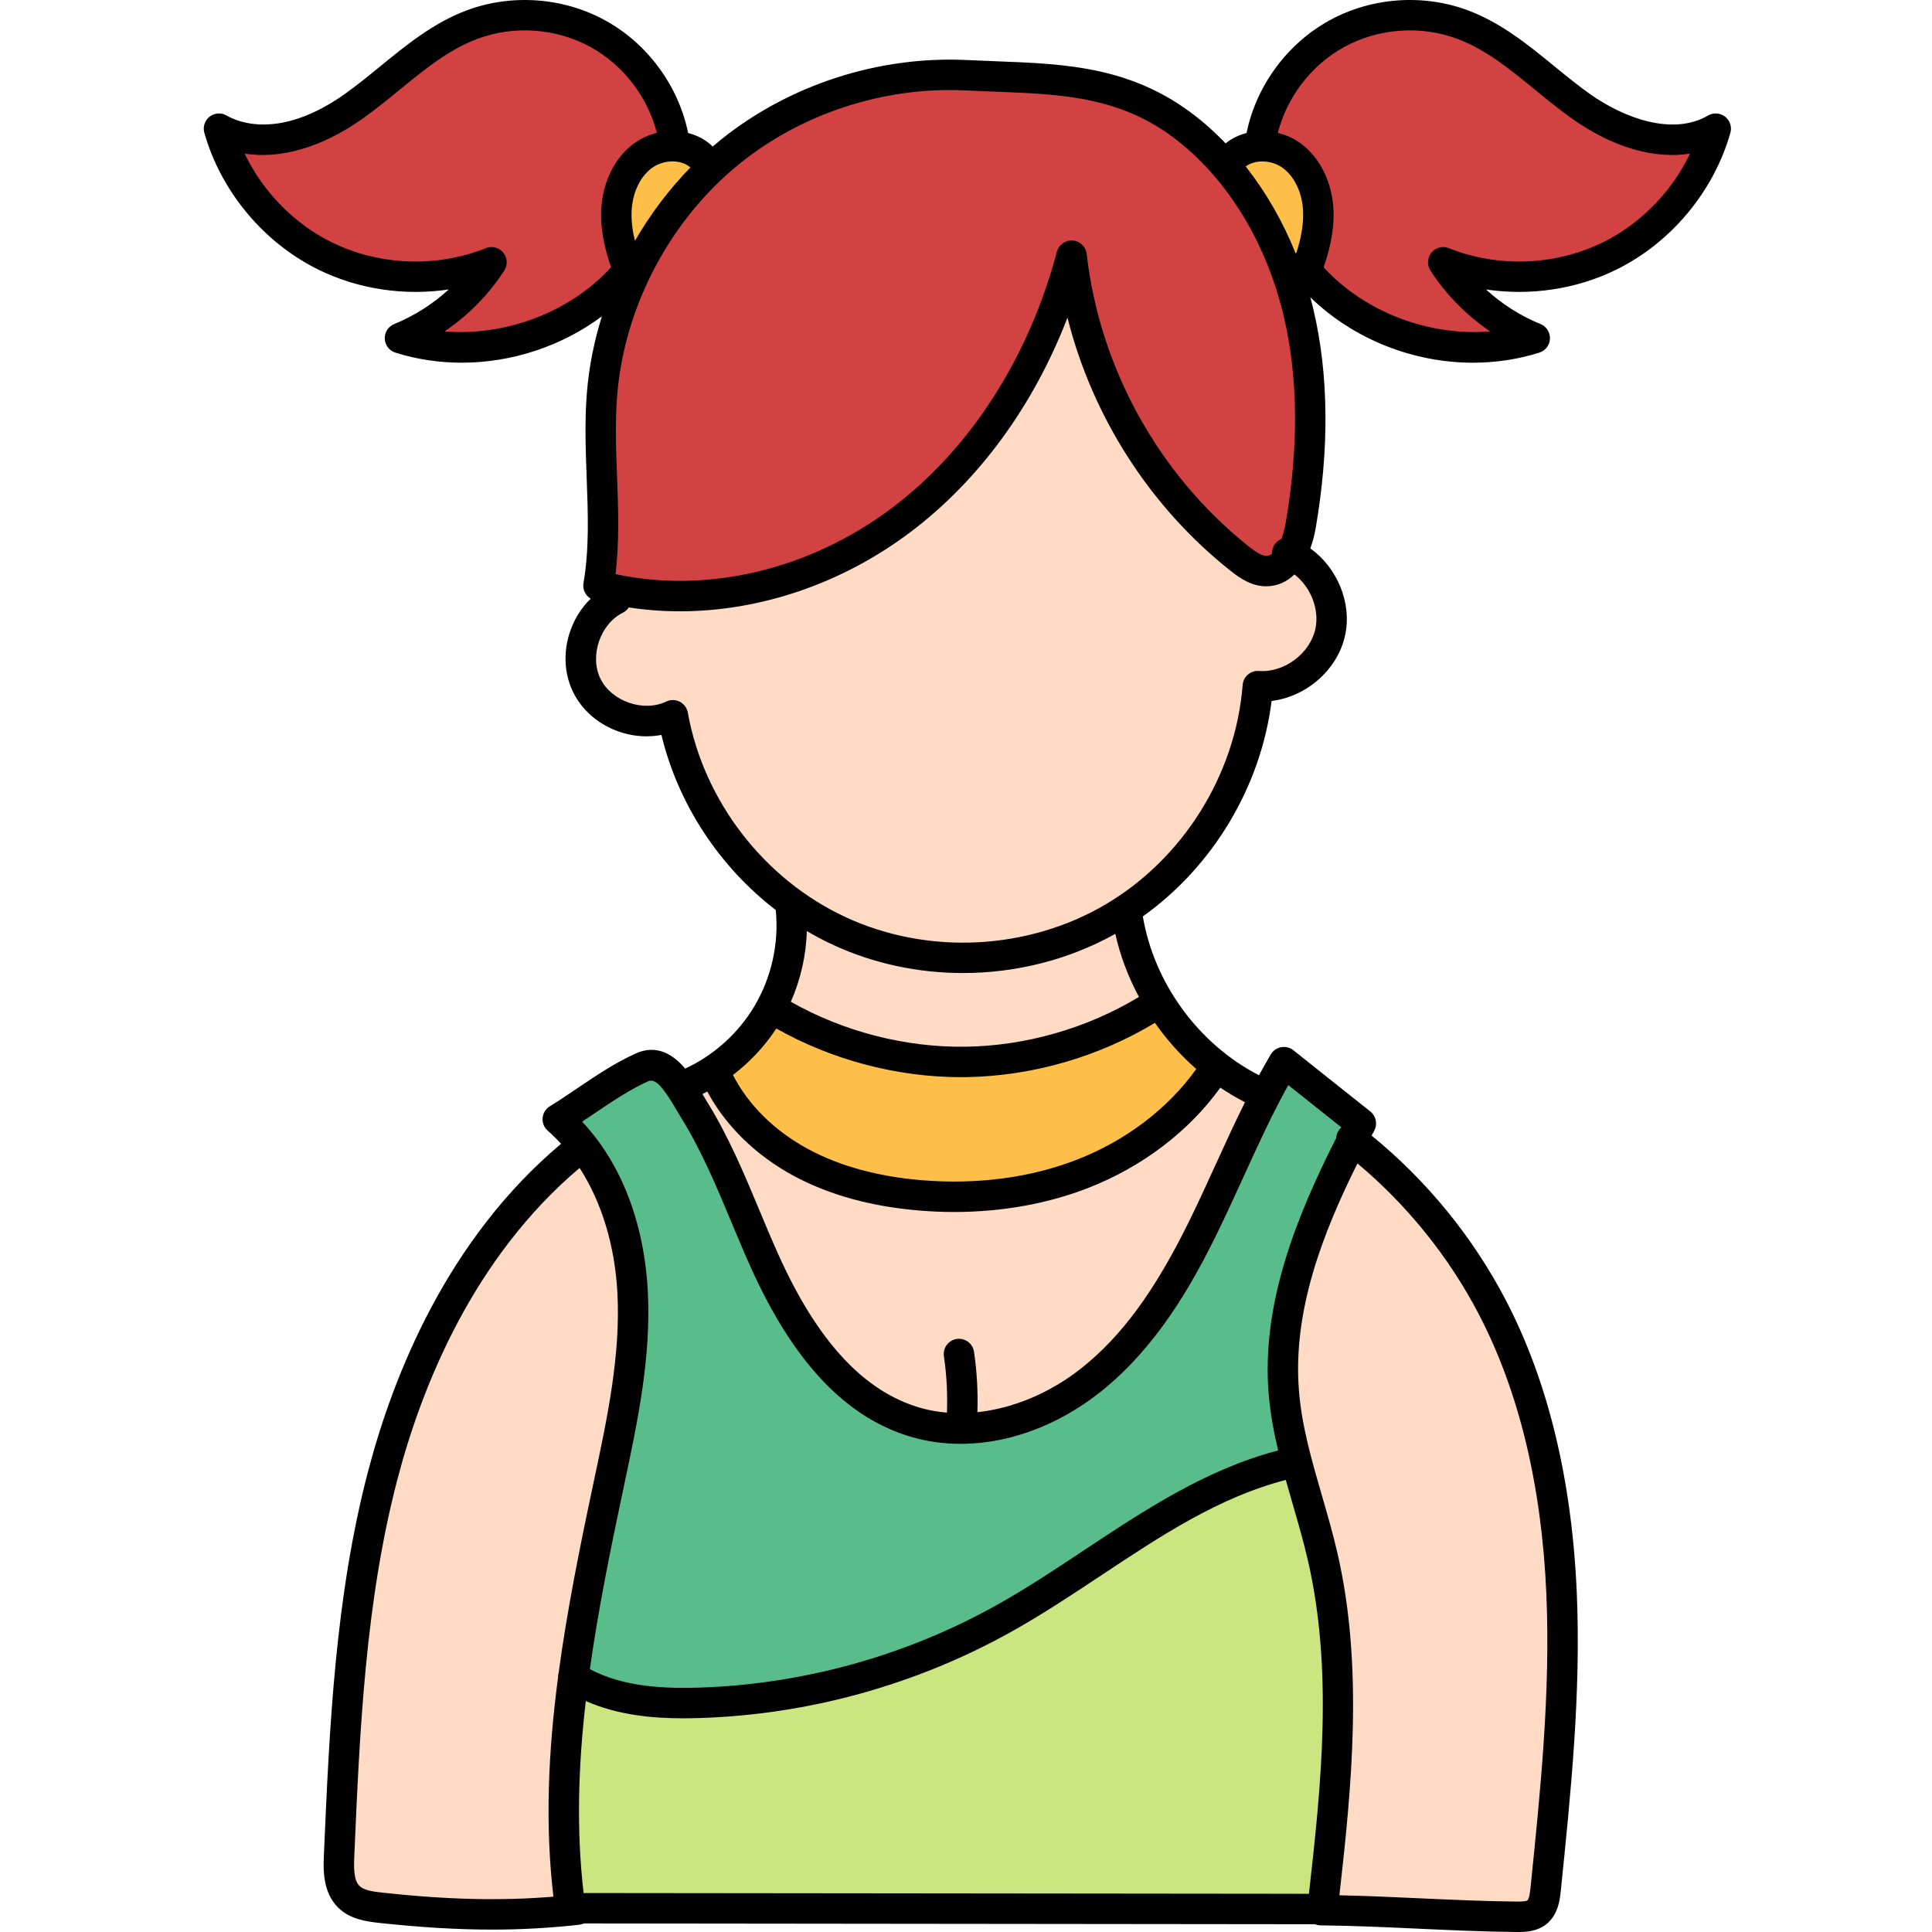 <svg height="511pt" viewBox="-53 0 511 511.998" width="511pt" xmlns="http://www.w3.org/2000/svg"><path d="m127.613 451.305c-11.215 0-19.688-1.723-26.66-5.422l-2.473-1.312.387-2.777c2.109-15.066 5.109-30.219 8.969-48.336l.125-.605c3.492-16.43 7.094-33.375 6.23-50.289-.891-17.199-6.691-32.32-16.328-42.574l-3.246-3.453 3.949-2.621c.996-.66 1.996-1.332 2.984-2.004 4.938-3.336 9.969-6.73 15.133-9.043.75-.332 1.535-.5 2.336-.5 4.164 0 6.965 4.215 10.188 9.723.438.742.852 1.438 1.234 2.062 5.504 8.852 9.59 18.645 13.543 28.113l.352.84c1.523 3.633 3.102 7.391 4.73 11.031 10.906 24.242 24.113 38.281 40.375 42.906 3.695 1.055 7.609 1.586 11.625 1.586 11.891 0 24.227-4.625 34.734-13.023 14.047-11.215 22.98-27.047 29.191-39.59 2.668-5.406 5.293-11.164 7.406-15.793 3.516-7.719 7.5-16.469 11.996-24.598l2.293-4.137 21.484 17.09-3.508 3.164c-.031.031-.07.062-.102.098l-.043.848-.363.742c-9.711 19.191-19.379 41.984-17.465 65.508.355 4.41 1.145 9.16 2.426 14.527l.91 3.816-3.797.984c-18.387 4.77-34.562 15.504-50.203 25.883l-.293.191c-7.512 4.977-15.277 10.117-23.207 14.547-24.641 13.754-52.578 21.484-80.797 22.355-1.328.035-2.703.062-4.117.062zm0 0" fill="#59bd8b"/><path d="m337.141 91.992c-16.211 0-32.215-6.895-42.812-18.449l-1.605-1.754.77-2.25c1.797-5.23 2.559-9.555 2.398-13.602-.234-6.141-2.863-11.625-7.027-14.684-1.379-1.012-2.945-1.73-4.664-2.145l-3.941-.949 1.004-3.93c2.742-10.746 9.855-19.957 19.52-25.266 5.848-3.215 12.543-4.91 19.359-4.91 4.879 0 9.617.855 14.082 2.543 8.113 3.059 14.684 8.43 21.641 14.121l.441.359c2.977 2.426 6.059 4.934 9.211 7.164 8.168 5.781 16.512 8.836 24.129 8.84 1.402 0 2.777-.109 4.094-.32l7.547-1.219-3.301 6.895c-5.301 11.066-14.191 20.098-25.035 25.422-7.27 3.566-15.516 5.449-23.848 5.449-7.023 0-13.793-1.289-20.129-3.836 3.734 5.895 8.82 11.078 14.664 15.035l9.414 6.367-11.328.934c-1.508.121-3.051.184-4.582.184zm0 0" fill="#d34242"/><path d="m126.695 157.941c-6.09.004-12.121-.633-17.922-1.883l-3.57-.77.445-3.625c1.02-8.375.695-16.957.383-25.254-.262-6.863-.555-14.645.051-22.027 2.016-24.641 14.703-48.617 33.934-64.137 16.062-12.953 37.254-20.379 58.148-20.379 1.461 0 2.938.035 4.391.105 1.969.098 3.914.176 5.832.25l1.832.07c18.508.695 35.977 1.355 52.438 15.148 13.523 11.328 23.473 28.277 28.008 47.73 3.859 16.555 4.039 35.371.527 55.93-.309 1.824-.789 3.621-1.387 5.188l-.613 1.605-1.59.66.121 2.152-1.738 1.242c-1.16.863-2.477 1.332-3.809 1.359h-.109c-2.578-.02-5-1.676-7.023-3.293-24.715-19.629-40.949-48.883-44.527-80.254-7.801 29.062-23.844 53.941-45.23 70.043-17.258 12.984-38.066 20.137-58.59 20.137zm0 0" fill="#d34242"/><path d="m68.574 91.992c-1.531 0-3.074-.062-4.586-.188l-11.324-.93 9.41-6.371c5.848-3.953 10.934-9.137 14.715-14.988-6.289 2.465-13.25 3.793-20.172 3.793-8.336 0-16.582-1.887-23.852-5.449-10.832-5.316-19.719-14.344-25.035-25.422l-3.309-6.895 7.555 1.219c1.316.211 2.695.32 4.098.32 7.613 0 15.957-3.059 24.121-8.836 3.156-2.234 6.238-4.742 9.215-7.168l.434-.352c6.965-5.699 13.535-11.07 21.652-14.129 4.461-1.688 9.199-2.543 14.078-2.543 6.816 0 13.512 1.695 19.359 4.91 9.664 5.309 16.777 14.52 19.52 25.266l1.004 3.93-3.941.949c-1.719.414-3.285 1.133-4.66 2.145-4.168 3.059-6.797 8.543-7.031 14.68-.16 4.051.602 8.375 2.398 13.605l.77 2.25-1.605 1.754c-10.598 11.551-26.602 18.449-42.812 18.449zm0 0" fill="#d34242"/><path d="m97.609 505.664-.414-3.531c-1.832-15.648-1.641-32.594.578-51.805l.625-5.398 4.969 2.203c6.523 2.891 14.207 4.238 24.18 4.238 1.441 0 2.844-.031 4.195-.07 28.211-.871 56.16-8.602 80.816-22.363 7.906-4.414 15.645-9.539 23.129-14.496l.371-.246c16.344-10.852 31.785-21.098 50.195-25.879l3.812-.988 1.047 3.801c.574 2.086 1.18 4.168 1.773 6.223l.062.215c1.273 4.379 2.855 9.832 4.059 15.043 7.066 30.723 3.344 63.434.355 89.715l-.406 3.551zm0 0" fill="#cbe580"/><path d="m286.137 68.602c-3.262-8.105-7.523-15.516-12.66-22.023l-2.562-3.254 3.336-2.449c1.84-1.348 4.246-2.094 6.777-2.094 2.82 0 5.586.895 7.793 2.516 4.156 3.059 6.781 8.535 7.016 14.648.145 3.66-.496 7.676-1.969 12.262l-.559 1.75-1.473.625-3.98 2.281zm0 0" fill="#ffbf48"/><path d="m199.383 317.129c-2.953 0-5.965-.125-8.945-.375-12.262-1.027-22.961-3.984-31.801-8.793-9.422-5.105-17.047-12.652-21.457-21.246l-1.527-2.977 2.66-2.027c4.18-3.195 7.742-7.012 10.582-11.344l2.051-3.133 3.262 1.844c14.125 7.984 30.809 12.379 46.98 12.379l1.402-.008c16.555-.25 33.59-5.156 47.91-13.812l3.199-1.938 2.145 3.066c2.988 4.266 6.457 8.141 10.316 11.512l2.73 2.383-2.105 2.953c-7.879 11.043-19.688 20.055-33.246 25.371-10.41 4.074-21.902 6.145-34.156 6.145zm0 0" fill="#ffbf48"/><path d="m110.867 64.777c-.77-3.195-1.09-6.086-.984-8.832.234-6.113 2.855-11.59 7.016-14.648 2.211-1.625 4.984-2.52 7.809-2.52 2.859 0 5.484.918 7.395 2.59l3.18 2.785-2.953 3.023c-5.391 5.516-10.137 11.793-14.105 18.664l-5.008 8.664zm0 0" fill="#ffbf48"/><g fill="#ffdac4"><path d="m348.324 507.93c-8.754-.082-17.875-.504-25.922-.875-7.441-.344-14.164-.641-21.035-.797l-4.379-.098.492-4.352c3.5-30.863 6.098-60.906-.414-89.203-1.152-5.004-2.605-10.027-4.012-14.887l-.051-.168c-2.816-9.73-5.465-18.875-6.254-28.621-1.883-23.152 7.512-45.508 15.906-62.395l2.258-4.543 3.891 3.258c13.578 11.371 25.047 25.629 33.168 41.23 10.887 20.922 17.055 46.43 18.332 75.812 1.133 26.309-1.598 52.812-4.238 78.445-.277 2.793-.758 4.785-2.316 6.012-1.195.977-2.754 1.18-4.859 1.18zm0 0"/><path d="m201.707 253.812c-11.309 0-22.574-2.43-32.582-7.031-22.867-10.527-39.836-32.457-44.285-57.238-2.145.988-4.461 1.5-6.934 1.5-6.75 0-13.137-3.793-15.891-9.438-3.898-8.004-.184-18.883 7.789-22.832l1.402-2.164 2.523.414c4.25.648 8.602.977 12.938.977 20.57 0 41.398-7.156 58.652-20.145 17.602-13.254 31.551-32.312 40.336-55.105l4.527-11.754 3.082 12.215c6.449 25.562 21.273 48.598 41.75 64.867 2.492 1.977 4.637 3.293 7.016 3.293h.105c1.746-.02 3.246-.676 4.609-2.004l2.492-2.434 2.75 2.133c5.656 4.387 8.465 11.82 6.996 18.504-1.77 8.004-9.648 14.273-17.938 14.273-.402 0-.805-.016-1.207-.047-2.004 25.133-16.715 48.641-38.43 61.383-11.84 6.953-25.57 10.633-39.703 10.633zm0 0"/><path d="m201.52 374.113c.176-5.137-.113-10.285-.848-15.293.691 5.145.973 10.418.773 15.691l-.16 4.188-4.176-.355c-2.719-.23-5.297-.691-7.664-1.371-16.227-4.609-29.418-18.637-40.316-42.875-1.746-3.891-3.426-7.898-5.051-11.781-3.969-9.508-8.062-19.312-13.59-28.207-.324-.527-.656-1.094-1.004-1.688l-3.586-3.586 4.957-2.484c.406-.203.797-.406 1.191-.621l3.535-1.891 1.887 3.535c4.434 8.32 11.941 15.652 21.137 20.648 8.859 4.805 19.566 7.762 31.824 8.789 2.984.25 5.996.375 8.945.375 12.098 0 23.914-2.125 34.184-6.145 13.469-5.277 25.223-14.211 33.102-25.152l2.273-3.16 3.223 2.188c1.926 1.312 3.98 2.531 6.105 3.625l3.504 1.809-1.758 3.527c-2.691 5.414-5.223 10.961-7.672 16.32l-.074.168c-2.352 5.145-4.777 10.465-7.328 15.617-9.199 18.602-18.195 30.805-29.168 39.57-8.828 7.055-19.418 11.555-29.82 12.672l-4.582.492zm0 0"/><path d="m201.176 281.398c-16.199 0-32.918-4.422-47.07-12.449l-3.148-1.785 1.461-3.309c2.379-5.391 3.727-11.352 3.902-17.234l.199-6.773 5.832 3.449c2.188 1.289 4.457 2.484 6.75 3.539 9.977 4.594 21.246 7.023 32.586 7.023 13.602 0 26.891-3.414 38.426-9.871l4.688-2.625 1.172 5.242c1.207 5.406 3.188 10.688 5.887 15.695l1.805 3.355-3.258 1.969c-14.285 8.625-31.289 13.516-47.879 13.766-.449.004-.902.008-1.352.008zm0 0"/><path d="m76.902 507.297c-8.93 0-18.605-.574-29.582-1.762-3.191-.352-6.223-.832-8.332-2.871-2.719-2.664-2.766-6.953-2.598-10.762 1.438-33.379 2.926-67.902 11.578-100.945 6.551-24.992 20.461-59.934 49.551-84.496l3.469-2.93 2.469 3.816c6.297 9.73 9.984 21.91 10.664 35.227.879 16.879-2.723 33.816-6.199 50.195l-.16.707c-4.023 18.926-7.141 34.762-9.25 50.406l-.039.301-.086.293.008.309-.047.324c-2.84 21.688-3.227 39.824-1.215 57.066l.48 4.113-4.129.336c-5.535.453-10.961.672-16.582.672zm0 0"/></g><path d="m403.66 30.914c-1.301-1.008-3.082-1.129-4.504-.301-9.406 5.477-22.328.652-31.289-5.684-3.191-2.262-6.355-4.848-9.414-7.348-6.906-5.645-14.055-11.484-22.797-14.789-11.906-4.496-25.672-3.52-36.828 2.609-11.152 6.129-19.355 17.227-21.945 29.688-.012.051-.008.102-.016.152-2.043.523-3.949 1.441-5.566 2.754-1.93-2.004-3.938-3.91-6.039-5.668-17.527-14.688-35.684-15.375-54.902-16.098-2.492-.098-5.023-.191-7.602-.316-23.398-1.148-47.191 6.57-65.289 21.172-.715.578-1.418 1.172-2.117 1.77-.074-.082-.133-.172-.215-.25-1.758-1.648-3.938-2.762-6.289-3.363-.008-.051-.004-.102-.016-.152-2.59-12.461-10.793-23.559-21.945-29.688-11.156-6.129-24.922-7.105-36.828-2.609-8.742 3.305-15.887 9.145-22.797 14.789-3.059 2.5-6.223 5.086-9.414 7.348-17.195 12.164-28.297 7.426-31.289 5.684-1.422-.828-3.203-.711-4.5.301-1.301 1.008-1.855 2.703-1.406 4.285 4.434 15.598 15.773 29.172 30.332 36.309 10.57 5.18 22.777 6.941 34.434 5.203-4.23 3.871-9.141 7.004-14.441 9.16-1.574.637-2.578 2.199-2.512 3.898.07 1.695 1.195 3.172 2.82 3.68 5.727 1.805 11.664 2.668 17.59 2.668 13.266 0 26.465-4.363 37.121-12.277-2.051 6.59-3.406 13.375-3.965 20.211-.617 7.551-.332 15.152-.059 22.508.363 9.711.707 18.887-.84 27.973-.289 1.676.516 3.289 1.914 4.121-6.426 6.215-8.688 16.508-4.68 24.727 4.164 8.551 14.277 13.145 23.418 11.375 4.418 18.371 15.371 34.938 30.305 46.418 0 .016-.004.027 0 .039.871 8.84-1.156 17.902-5.719 25.527-4.277 7.152-10.73 12.941-18.285 16.445-3.195-3.723-7.496-6.52-13.066-4.02-5.504 2.465-10.703 5.98-15.734 9.375-2.449 1.656-4.766 3.219-7.086 4.648-1.09.672-1.797 1.824-1.902 3.102-.102 1.281.406 2.531 1.375 3.371 1.227 1.07 2.398 2.23 3.52 3.457-30.02 25.195-44.383 60.98-51.152 86.809-8.754 33.406-10.254 68.176-11.707 101.801-.145 3.391-.418 9.707 3.812 13.832 3.043 2.965 7.137 3.629 10.734 4.016 11.055 1.195 20.766 1.785 30.008 1.785 7.867 0 15.391-.43 23.098-1.281.426-.051.824-.18 1.195-.348l193.797.207c.453.184.949.293 1.465.297 8.605.086 17.336.488 25.777.875 8.52.395 17.328.801 26.082.883.199.004.414.004.641.004 2.023 0 4.973-.168 7.383-2.094 3.148-2.523 3.566-6.574 3.789-8.746 2.652-25.812 5.395-52.5 4.25-79.035-1.297-29.977-7.617-56.055-18.785-77.512-8.699-16.719-20.957-31.746-35.582-43.66.238-.457.477-.914.715-1.367.898-1.715.453-3.824-1.059-5.027l-20.402-16.234c-.91-.723-2.09-1.02-3.238-.809-1.145.211-2.145.906-2.738 1.906-1.082 1.82-2.113 3.668-3.125 5.527-15.98-8.199-27.816-24.371-30.781-42.09 18.602-13.273 31.277-34.395 34.117-57.098 9.16-1.098 17.457-8.215 19.465-17.316 1.91-8.637-2.086-18.027-9.203-23.109.613-1.672 1.105-3.516 1.453-5.543 3.605-21.098 3.41-40.457-.578-57.551-.273-1.164-.566-2.32-.879-3.469 11.438 11.113 27.223 17.348 43.102 17.348 5.926 0 11.863-.867 17.59-2.668 1.621-.512 2.75-1.984 2.816-3.684.07-1.699-.934-3.258-2.508-3.898-5.301-2.156-10.211-5.289-14.441-9.16 11.652 1.738 23.863-.023 34.434-5.203 14.559-7.137 25.898-20.711 30.332-36.309.445-1.578-.109-3.273-1.406-4.281zm-117.207 13.605c3.18 2.34 5.191 6.664 5.383 11.578.148 3.77-.707 7.551-1.777 10.891-.074.035-.145.078-.215.121-3.406-8.469-7.875-16.234-13.227-23.008 2.559-1.879 6.879-1.754 9.836.418zm-143.922-1.156c16.578-13.379 38.379-20.449 59.832-19.398 2.609.129 5.172.227 7.691.32 18.574.703 34.617 1.309 50.027 14.219 12.867 10.777 22.344 26.961 26.684 45.57 3.746 16.039 3.906 34.328.484 54.355-.262 1.531-.664 3.07-1.18 4.426-.992.414-1.816 1.207-2.223 2.289-.199.523-.277 1.062-.254 1.59-.469.355-.969.566-1.496.574-1.289-.008-2.965-1.152-4.559-2.418-23.898-18.98-39.59-47.262-43.055-77.586-.219-1.926-1.777-3.422-3.711-3.562-1.938-.141-3.691 1.113-4.191 2.984-7.5 28.203-23.02 52.309-43.703 67.879-21.738 16.363-48.859 22.797-73.258 17.539 1.051-8.684.727-17.414.406-25.895-.266-7.117-.539-14.473.039-21.547 1.93-23.562 14.066-46.492 32.465-61.34zm-28.652 12.734c.191-4.914 2.207-9.242 5.383-11.578 3.105-2.281 7.719-2.324 10.211-.145-5.684 5.816-10.629 12.383-14.711 19.461-.602-2.484-.984-5.117-.883-7.738zm-49.559 31.723c6.277-4.254 11.715-9.77 15.824-16.133.949-1.477.836-3.398-.281-4.75-1.117-1.355-2.984-1.832-4.613-1.176-12.957 5.211-28.18 4.652-40.719-1.496-10.07-4.934-18.348-13.441-23.199-23.559 9.418 1.527 20.492-1.641 31.172-9.199 3.422-2.422 6.695-5.098 9.859-7.684 6.703-5.477 13.031-10.652 20.543-13.488 9.73-3.676 20.98-2.879 30.094 2.129 8.66 4.762 15.137 13.188 17.578 22.754-2.16.52-4.246 1.445-6.094 2.805-5.137 3.777-8.375 10.414-8.664 17.758-.215 5.5 1.121 10.715 2.621 15.055-10.953 11.945-27.941 18.316-44.121 16.984zm103.113 162.652c10.746 4.945 22.5 7.391 34.258 7.391 14.035 0 28.066-3.496 40.375-10.387 1.301 5.816 3.434 11.449 6.27 16.719-13.703 8.281-29.887 12.953-45.867 13.191-16.027.238-32.41-3.984-46.391-11.91 2.602-5.898 4.047-12.293 4.242-18.738 2.301 1.359 4.672 2.613 7.113 3.734zm-119.688 251.086c-2.363-.254-4.773-.602-5.977-1.773-1.52-1.484-1.508-4.758-1.383-7.711 1.434-33.199 2.918-67.531 11.453-100.105 6.449-24.609 20.047-58.625 48.262-82.449 5.82 9.004 9.371 20.555 10.027 33.254.848 16.379-2.703 33.066-6.137 49.203l-.133.629c-3.734 17.543-7.105 34.34-9.316 50.738-.117.41-.18.828-.164 1.246-2.586 19.703-3.465 38.848-1.219 58.043-14.059 1.152-28.012.805-45.414-1.074zm241.359-102.875c1.41 4.859 2.867 9.887 4.004 14.828 6.656 28.949 3.605 59.09.273 88.359l-192.219-.199c-1.953-16.754-1.422-33.582.578-50.883 8.465 3.746 17.723 4.578 25.809 4.578 1.477 0 2.918-.027 4.305-.07 28.863-.883 57.441-8.793 82.656-22.867 8.164-4.559 16.09-9.816 23.758-14.902 16.09-10.672 31.305-20.75 48.984-25.332.605 2.176 1.23 4.34 1.852 6.488zm49.32-50.352c10.621 20.406 16.637 45.348 17.879 74.141 1.121 25.945-1.59 52.34-4.211 77.859-.074.711-.297 2.863-.812 3.277-.434.348-2.164.332-2.902.324-8.609-.082-17.344-.484-25.789-.875-6.914-.316-14.023-.637-21.137-.793 3.246-28.594 6.418-60.523-.488-90.559-1.188-5.164-2.676-10.301-4.113-15.266-2.754-9.5-5.355-18.473-6.113-27.828-1.727-21.301 6.375-41.941 15.496-60.293 13.188 11.039 24.262 24.777 32.191 40.012zm-50.523-60.777 14.09 11.211c-.207.18-.398.379-.57.605-.52.672-.789 1.457-.832 2.246-10.805 21.352-19.789 44.16-17.887 67.648.414 5.137 1.348 10.176 2.52 15.125-18.996 4.934-35.473 15.848-51.41 26.418-7.539 5.004-15.34 10.176-23.234 14.582-24.086 13.445-51.395 21.004-78.969 21.848-8.766.266-19.754-.094-28.785-4.891 2.176-15.512 5.383-31.438 8.922-48.062l.133-.629c3.543-16.648 7.203-33.863 6.305-51.297-.945-18.324-7.078-34.121-17.406-45.105 1.016-.676 2.023-1.359 3.02-2.031 4.742-3.203 9.652-6.52 14.52-8.699 1.98-.887 4.23 2.109 7.445 7.59.445.762.871 1.488 1.277 2.141 5.348 8.609 9.383 18.266 13.281 27.602 1.633 3.914 3.324 7.965 5.102 11.914 11.418 25.391 25.457 40.148 42.922 45.121 16.035 4.562 34.711.02 49.953-12.156 14.68-11.723 23.895-28.039 30.281-40.945 2.605-5.266 5.07-10.672 7.457-15.906 3.695-8.105 7.5-16.445 11.867-24.328zm-19.203 20.984c-2.359 5.172-4.801 10.523-7.348 15.672-8.938 18.059-17.598 29.848-28.082 38.223-8.426 6.727-18.25 10.797-27.75 11.816.18-5.344-.113-10.715-.895-16.008-.32-2.203-2.367-3.723-4.574-3.402-2.203.324-3.727 2.371-3.402 4.574.727 4.941.992 9.957.801 14.945-2.359-.199-4.676-.594-6.898-1.227-15.035-4.277-27.391-17.582-37.773-40.672-1.73-3.848-3.402-7.848-5.016-11.715-4.023-9.629-8.18-19.59-13.871-28.75-.371-.598-.762-1.262-1.172-1.961-.02-.039-.043-.074-.062-.109.43-.215.855-.438 1.281-.66 4.828 9.027 12.785 16.852 22.762 22.27 9.363 5.082 20.598 8.199 33.402 9.266 3.113.258 6.211.387 9.281.387 12.633 0 24.805-2.18 35.633-6.422 14.25-5.582 26.562-14.969 34.891-26.535 2.098 1.418 4.277 2.715 6.527 3.871-2.727 5.473-5.258 11.004-7.734 16.438zm-5.176-25.246c-7.43 10.422-18.539 18.906-31.449 23.965-12.32 4.828-26.605 6.73-41.305 5.508-11.684-.973-21.852-3.77-30.223-8.316-8.812-4.785-15.762-11.676-19.805-19.566 4.484-3.422 8.398-7.594 11.492-12.32 14.777 8.348 32 12.895 48.953 12.895.469 0 .938-.004 1.402-.012 17.414-.258 35.047-5.355 49.977-14.387 3.148 4.5 6.832 8.625 10.957 12.234zm31.555-116.586c-1.441 6.52-8.285 11.605-14.941 11.105-2.207-.172-4.148 1.488-4.32 3.707-1.867 23.816-15.824 46.121-36.426 58.215-20.605 12.09-46.883 13.398-68.586 3.414-21.703-9.988-37.809-30.797-42.027-54.312-.223-1.238-1.012-2.301-2.133-2.875-1.121-.574-2.445-.59-3.582-.043-6.035 2.898-14.516-.051-17.449-6.07-2.934-6.02-.035-14.516 5.969-17.484.656-.328 1.172-.816 1.551-1.387 4.465.68 8.988 1.023 13.543 1.023 21.188 0 42.887-7.273 61.055-20.953 18.223-13.719 32.68-33.555 41.66-56.859 6.613 26.254 21.828 50.094 43.137 67.02 2.758 2.191 5.836 4.219 9.672 4.164 2.789-.035 5.277-1.137 7.34-3.145 4.27 3.312 6.703 9.211 5.539 14.48zm76.105-102.441c-12.539 6.148-27.762 6.707-40.719 1.496-1.629-.656-3.496-.18-4.613 1.176-1.121 1.352-1.23 3.273-.281 4.75 4.109 6.367 9.547 11.879 15.824 16.133-16.176 1.328-33.168-5.039-44.121-16.98 1.5-4.34 2.836-9.555 2.617-15.059-.285-7.34-3.527-13.98-8.66-17.758-1.848-1.355-3.934-2.281-6.094-2.805 2.438-9.562 8.914-17.992 17.574-22.754 9.117-5.008 20.367-5.805 30.098-2.129 7.512 2.836 13.84 8.012 20.543 13.488 3.164 2.59 6.438 5.262 9.859 7.684 10.676 7.559 21.754 10.727 31.168 9.199-4.848 10.117-13.125 18.625-23.195 23.559zm0 0"/></svg>